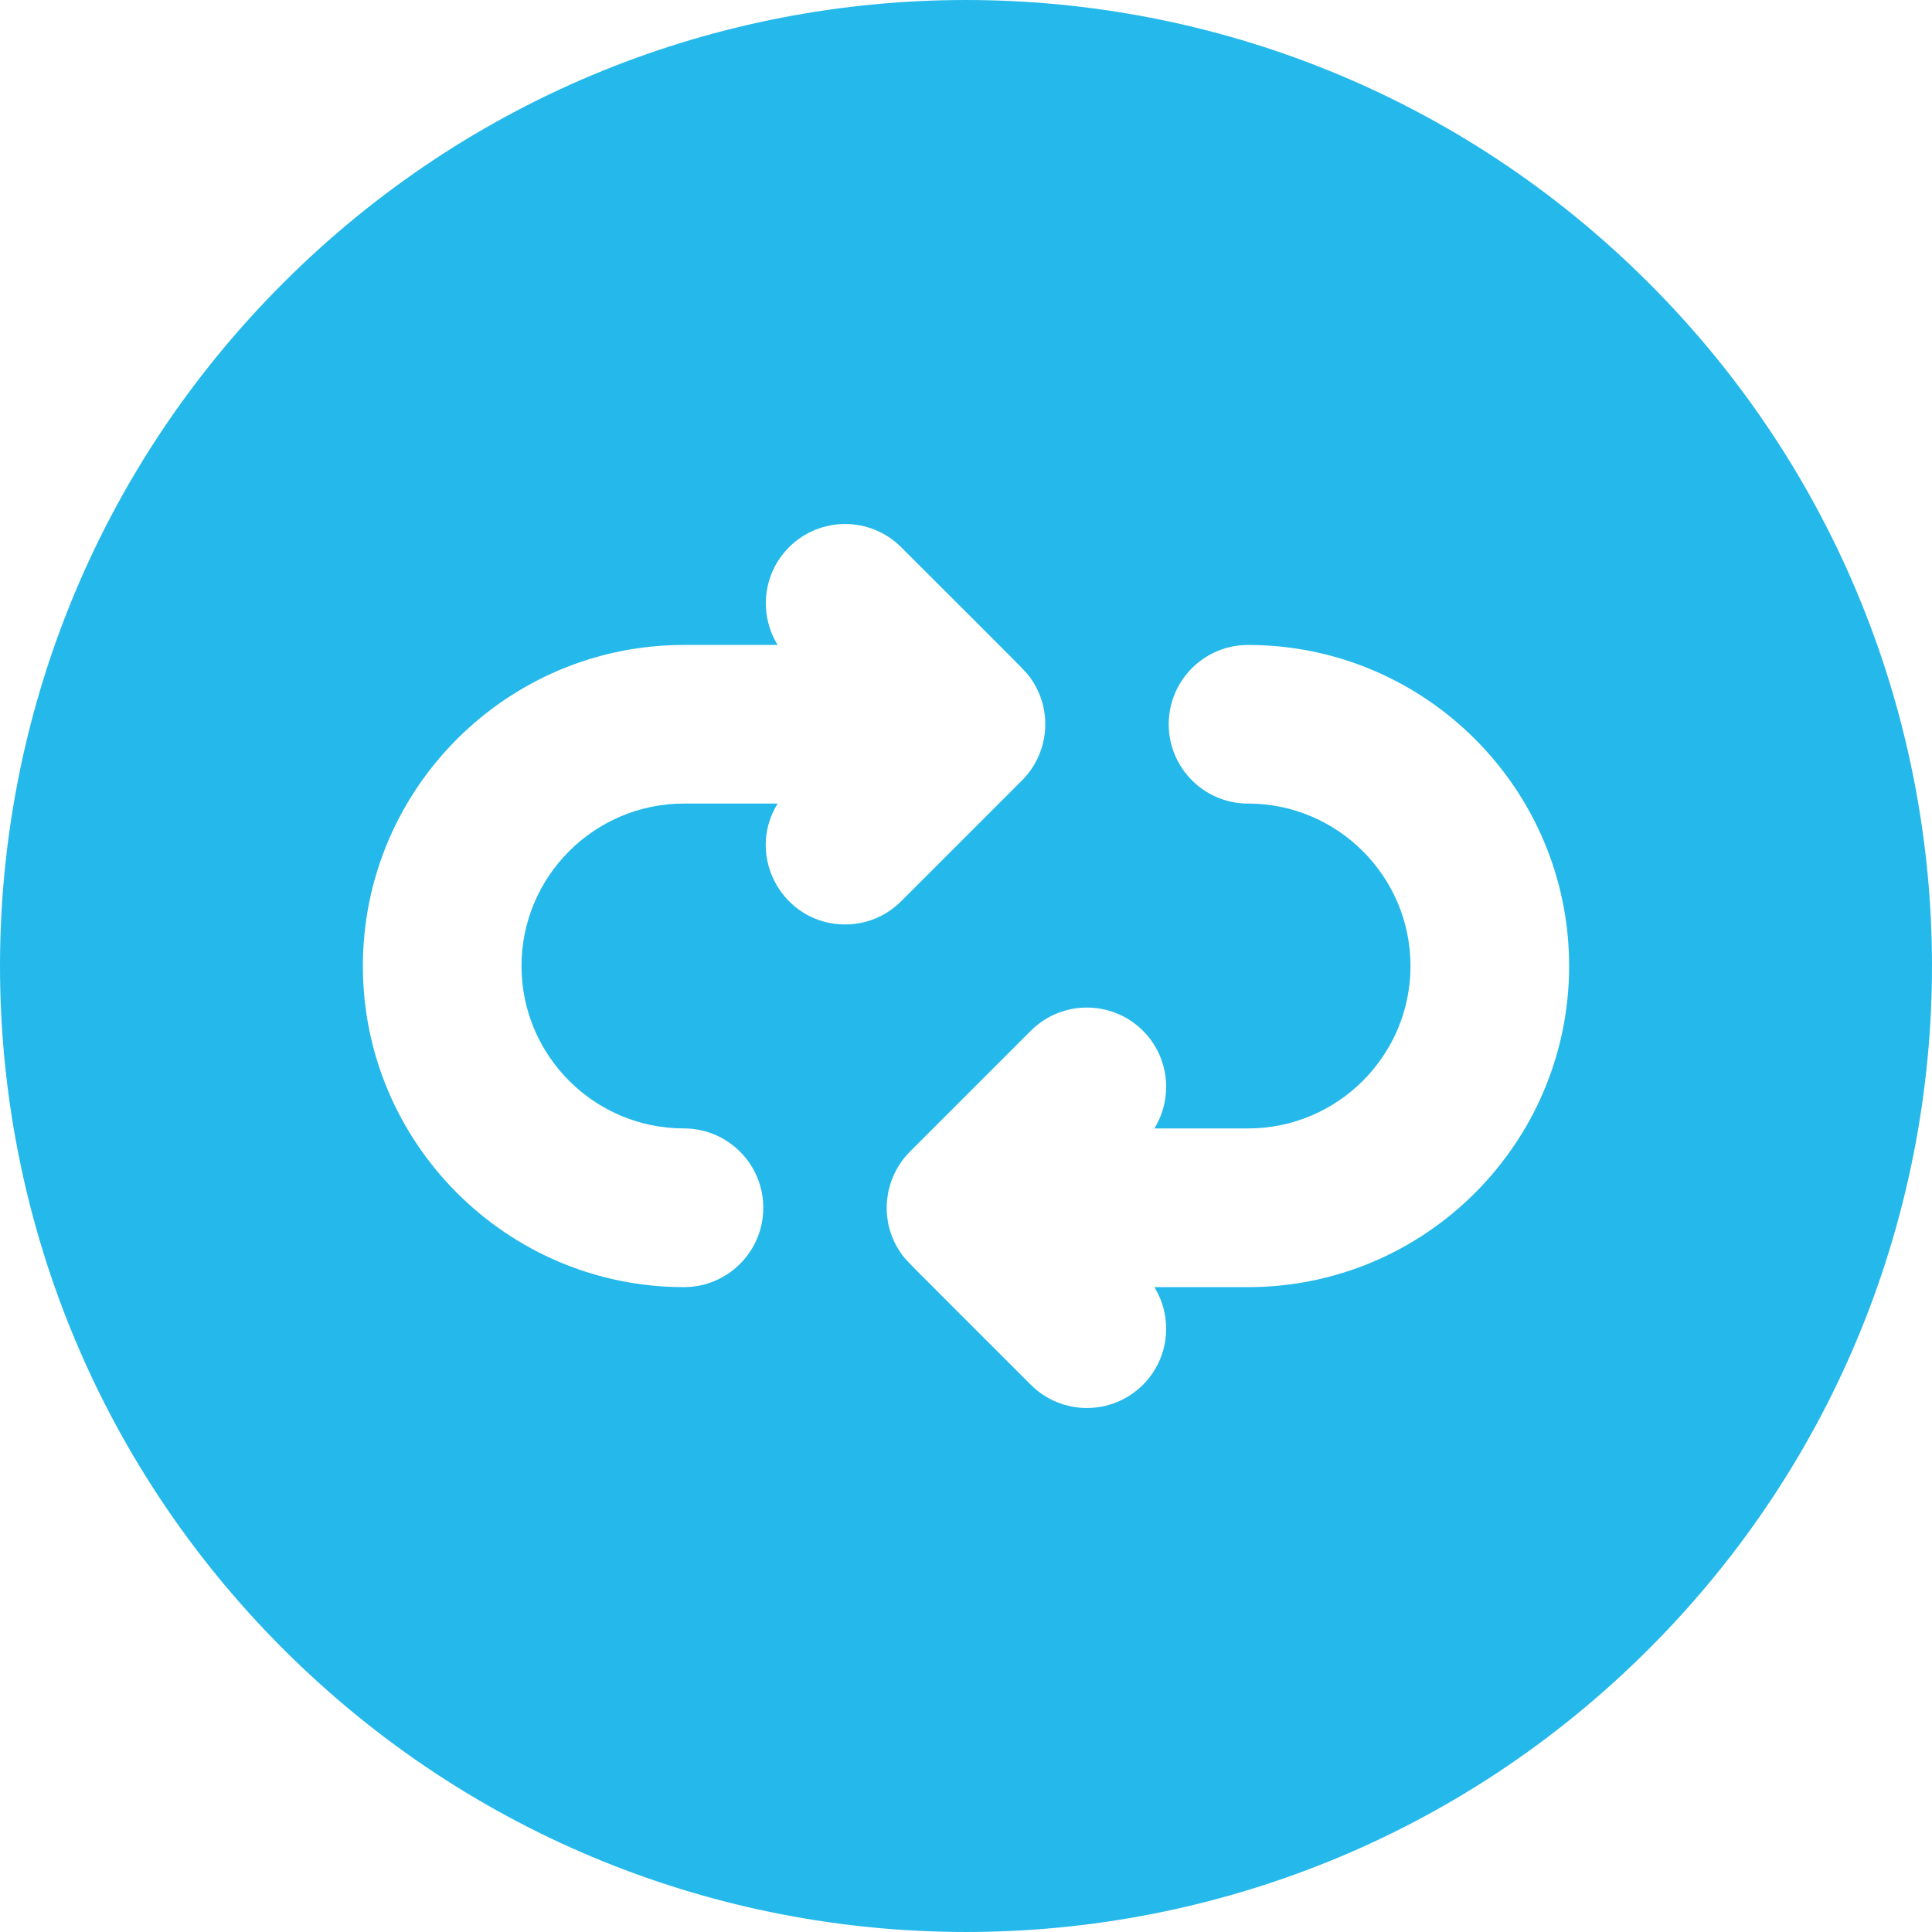 <svg width="28" height="28" viewBox="0 0 28 28" fill="none" xmlns="http://www.w3.org/2000/svg">
<path d="M23.897 4.103C18.427 -1.367 9.573 -1.368 4.103 4.103C-1.367 9.573 -1.368 18.427 4.103 23.897C9.573 29.367 18.427 29.368 23.897 23.897C29.367 18.427 29.368 9.573 23.897 4.103ZM11.27 11.646H9.912C8.614 11.646 7.558 12.702 7.558 14C7.558 15.298 8.614 16.354 9.912 16.354C10.547 16.354 11.062 16.869 11.062 17.504C11.062 18.139 10.547 18.654 9.912 18.654C7.346 18.654 5.259 16.566 5.259 14C5.259 11.434 7.346 9.347 9.912 9.347H11.27C10.997 8.903 11.051 8.316 11.435 7.931C11.884 7.482 12.612 7.482 13.061 7.931C14.938 9.808 14.866 9.723 14.956 9.858C15.265 10.32 15.192 10.93 14.813 11.309L13.061 13.061C12.836 13.286 12.542 13.398 12.248 13.398C11.353 13.398 10.797 12.414 11.27 11.646ZM18.088 18.654H16.73C17.003 19.097 16.949 19.684 16.565 20.069C16.116 20.518 15.388 20.518 14.939 20.069C13.042 18.171 13.13 18.271 13.044 18.142C12.732 17.677 12.811 17.067 13.187 16.691L14.939 14.939C15.388 14.49 16.116 14.49 16.565 14.939C16.949 15.323 17.003 15.911 16.73 16.354H18.088C19.386 16.354 20.442 15.298 20.442 14C20.442 12.702 19.386 11.646 18.088 11.646C17.453 11.646 16.938 11.131 16.938 10.496C16.938 9.861 17.453 9.347 18.088 9.347C20.654 9.347 22.741 11.434 22.741 14C22.741 16.566 20.654 18.654 18.088 18.654Z" fill="#24B9EA"/>
</svg>

